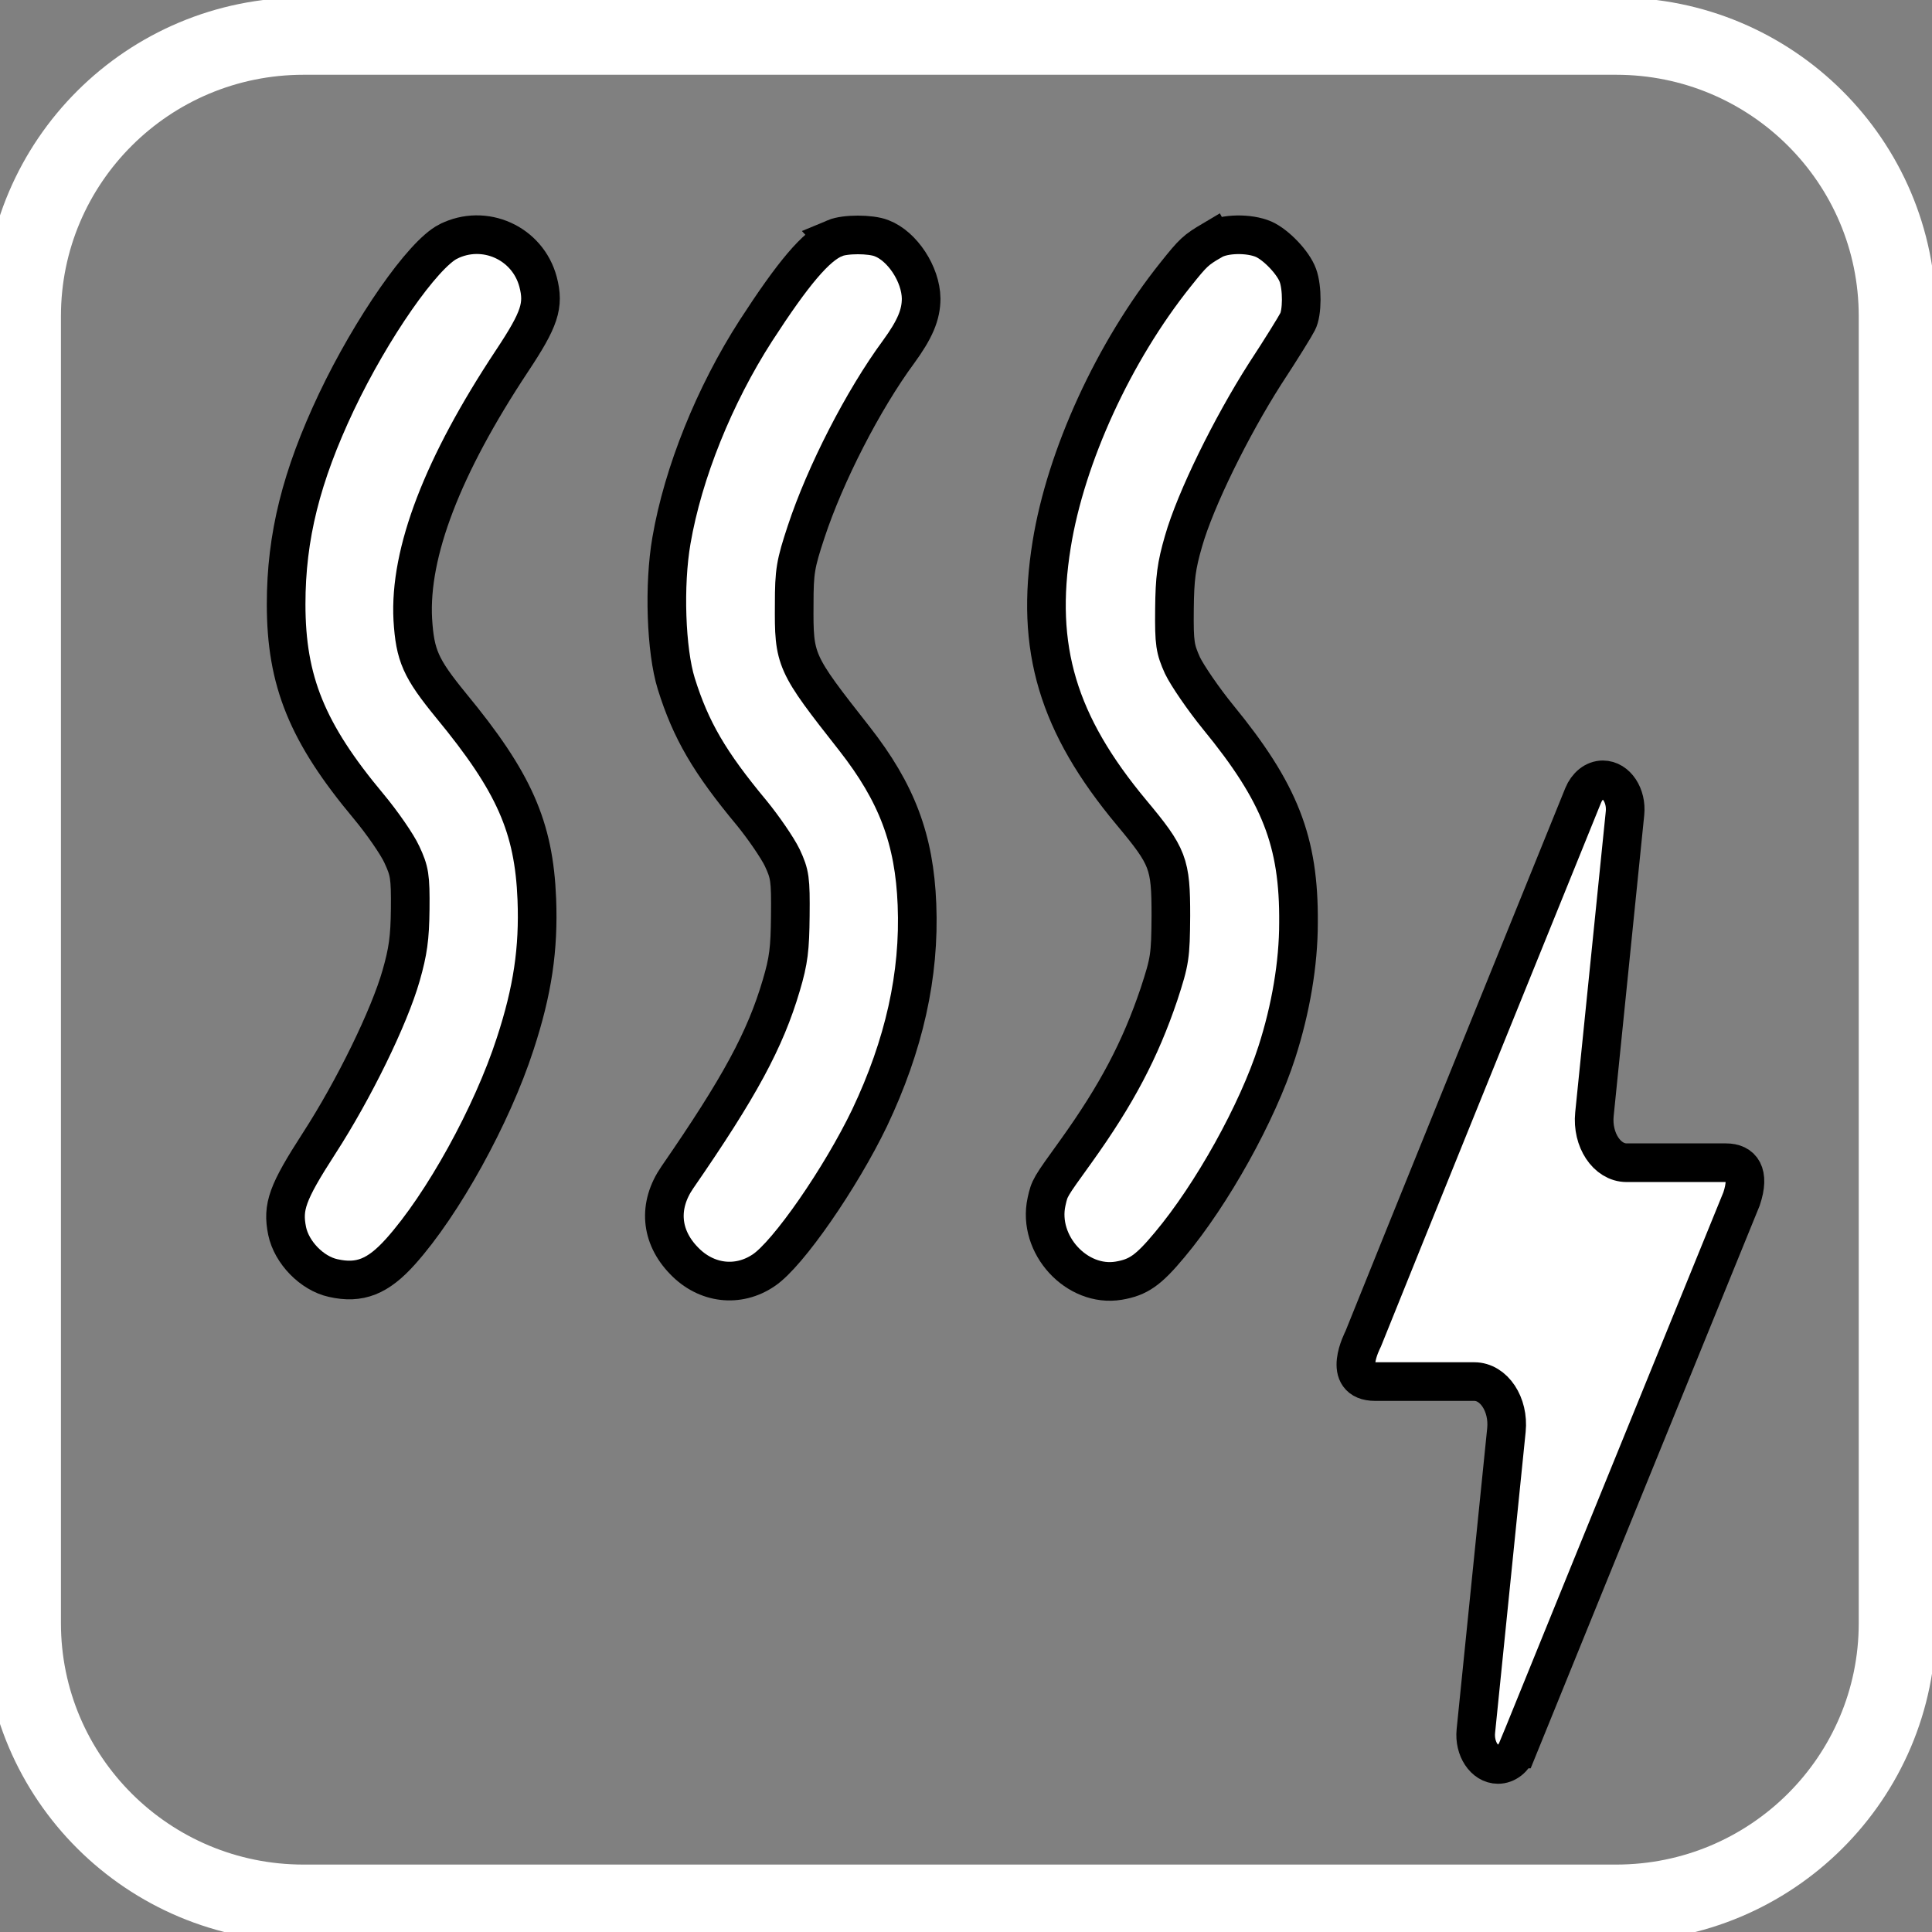 <svg xmlns="http://www.w3.org/2000/svg" width="50" height="50" fill="none">
 <rect width="100%" height="100%" fill="#808080" stroke="none"/>
 <title>electric</title>

 <g>
  <title>Layer 1</title>
  <g id="svg_8">
   <path stroke="#ffffff" d="m7.856,49.255l33.969,0c4.02,0 7.279,-3.245 7.279,-7.248l0,-33.824c0,-4.003 -3.259,-7.248 -7.279,-7.248l-33.969,0c-4.02,0 -7.279,3.245 -7.279,7.248l0,33.824c0,4.003 3.259,7.248 7.279,7.248z" fill="none" stroke-width="2" id="svg_8"/>
   <g id="svg_12" stroke="null">
    <path id="svg_9" fill="#ffffff" d="m11.599,6.251c-0.659,0.335 -1.984,2.239 -2.893,4.152c-0.909,1.922 -1.301,3.483 -1.301,5.233c0,1.99 0.542,3.328 2.135,5.233c0.35,0.42 0.742,0.987 0.859,1.244c0.2,0.429 0.225,0.566 0.217,1.415c-0.008,0.755 -0.058,1.098 -0.234,1.716c-0.308,1.081 -1.226,2.959 -2.126,4.349c-0.825,1.278 -0.951,1.638 -0.825,2.265c0.117,0.558 0.642,1.098 1.192,1.218c0.684,0.154 1.159,-0.034 1.743,-0.686c1.092,-1.218 2.368,-3.526 2.968,-5.379c0.45,-1.373 0.609,-2.453 0.559,-3.74c-0.075,-1.87 -0.584,-3.028 -2.218,-5.01c-0.792,-0.969 -0.934,-1.295 -0.992,-2.23c-0.092,-1.733 0.767,-3.972 2.568,-6.691c0.717,-1.081 0.834,-1.433 0.675,-2.042c-0.267,-1.012 -1.392,-1.518 -2.326,-1.047l0,0z" stroke="null"/>
    <path id="svg_10" fill="#ffffff" d="m21.605,6.165c-0.484,0.197 -1.076,0.901 -2.043,2.393c-1.076,1.673 -1.884,3.68 -2.185,5.43c-0.2,1.149 -0.142,2.848 0.125,3.706c0.375,1.201 0.859,2.033 1.951,3.345c0.308,0.377 0.667,0.901 0.792,1.158c0.2,0.429 0.217,0.558 0.208,1.501c-0.008,0.858 -0.042,1.158 -0.233,1.801c-0.417,1.415 -1.076,2.633 -2.693,4.975c-0.5,0.729 -0.434,1.527 0.175,2.153c0.575,0.6 1.401,0.695 2.06,0.249c0.634,-0.42 2.001,-2.402 2.743,-3.946c0.892,-1.879 1.301,-3.697 1.226,-5.524c-0.067,-1.681 -0.517,-2.882 -1.618,-4.289c-1.551,-1.973 -1.568,-2.016 -1.559,-3.483c0,-0.849 0.033,-1.038 0.308,-1.87c0.492,-1.493 1.476,-3.414 2.393,-4.658c0.425,-0.583 0.584,-0.961 0.584,-1.381c-0.008,-0.626 -0.484,-1.355 -1.026,-1.561c-0.284,-0.112 -0.942,-0.112 -1.209,0l0,0z" stroke="null"/>
    <path id="svg_11" fill="#ffffff" d="m31.378,6.216c-0.434,0.257 -0.492,0.309 -0.951,0.884c-1.601,1.999 -2.843,4.709 -3.21,6.991c-0.434,2.685 0.158,4.649 2.068,6.94c0.951,1.141 1.017,1.312 1.017,2.668c-0.008,1.055 -0.025,1.167 -0.308,2.033c-0.484,1.433 -1.092,2.591 -2.143,4.058c-0.692,0.961 -0.684,0.944 -0.767,1.312c-0.242,1.107 0.784,2.222 1.868,2.042c0.509,-0.086 0.767,-0.266 1.317,-0.926c1.101,-1.312 2.276,-3.431 2.777,-4.992c0.359,-1.115 0.559,-2.29 0.559,-3.345c0.017,-2.102 -0.475,-3.363 -2.085,-5.327c-0.384,-0.472 -0.792,-1.072 -0.917,-1.33c-0.192,-0.429 -0.217,-0.566 -0.208,-1.458c0.008,-0.806 0.05,-1.124 0.234,-1.759c0.308,-1.081 1.234,-2.959 2.11,-4.332c0.417,-0.635 0.792,-1.244 0.842,-1.347c0.125,-0.232 0.125,-0.884 0.008,-1.201c-0.117,-0.326 -0.559,-0.789 -0.884,-0.935c-0.375,-0.163 -1.017,-0.154 -1.326,0.026l0,-0z" stroke="null"/>
   </g>
  </g>
  <path stroke="null" d="m39.276,45.264c-0.101,0.248 -0.295,0.4 -0.508,0.4c-0.35,0 -0.619,-0.407 -0.573,-0.864l0.791,-7.79c0.067,-0.664 -0.324,-1.255 -0.832,-1.255l-2.563,0c-0.886,0 -0.332,-1.062 -0.312,-1.104c1.271,-3.16 3.169,-7.839 5.693,-14.065c0.101,-0.248 0.297,-0.404 0.51,-0.404c0.35,0 0.619,0.407 0.573,0.864l-0.791,7.79c-0.067,0.664 0.324,1.255 0.832,1.255l2.573,0c0.403,0 0.624,0.269 0.403,0.934c-3.319,8.143 -5.248,12.892 -5.795,14.239l-0,0z" fill="#ffffff" id="svg_4"/>
 </g>
</svg>